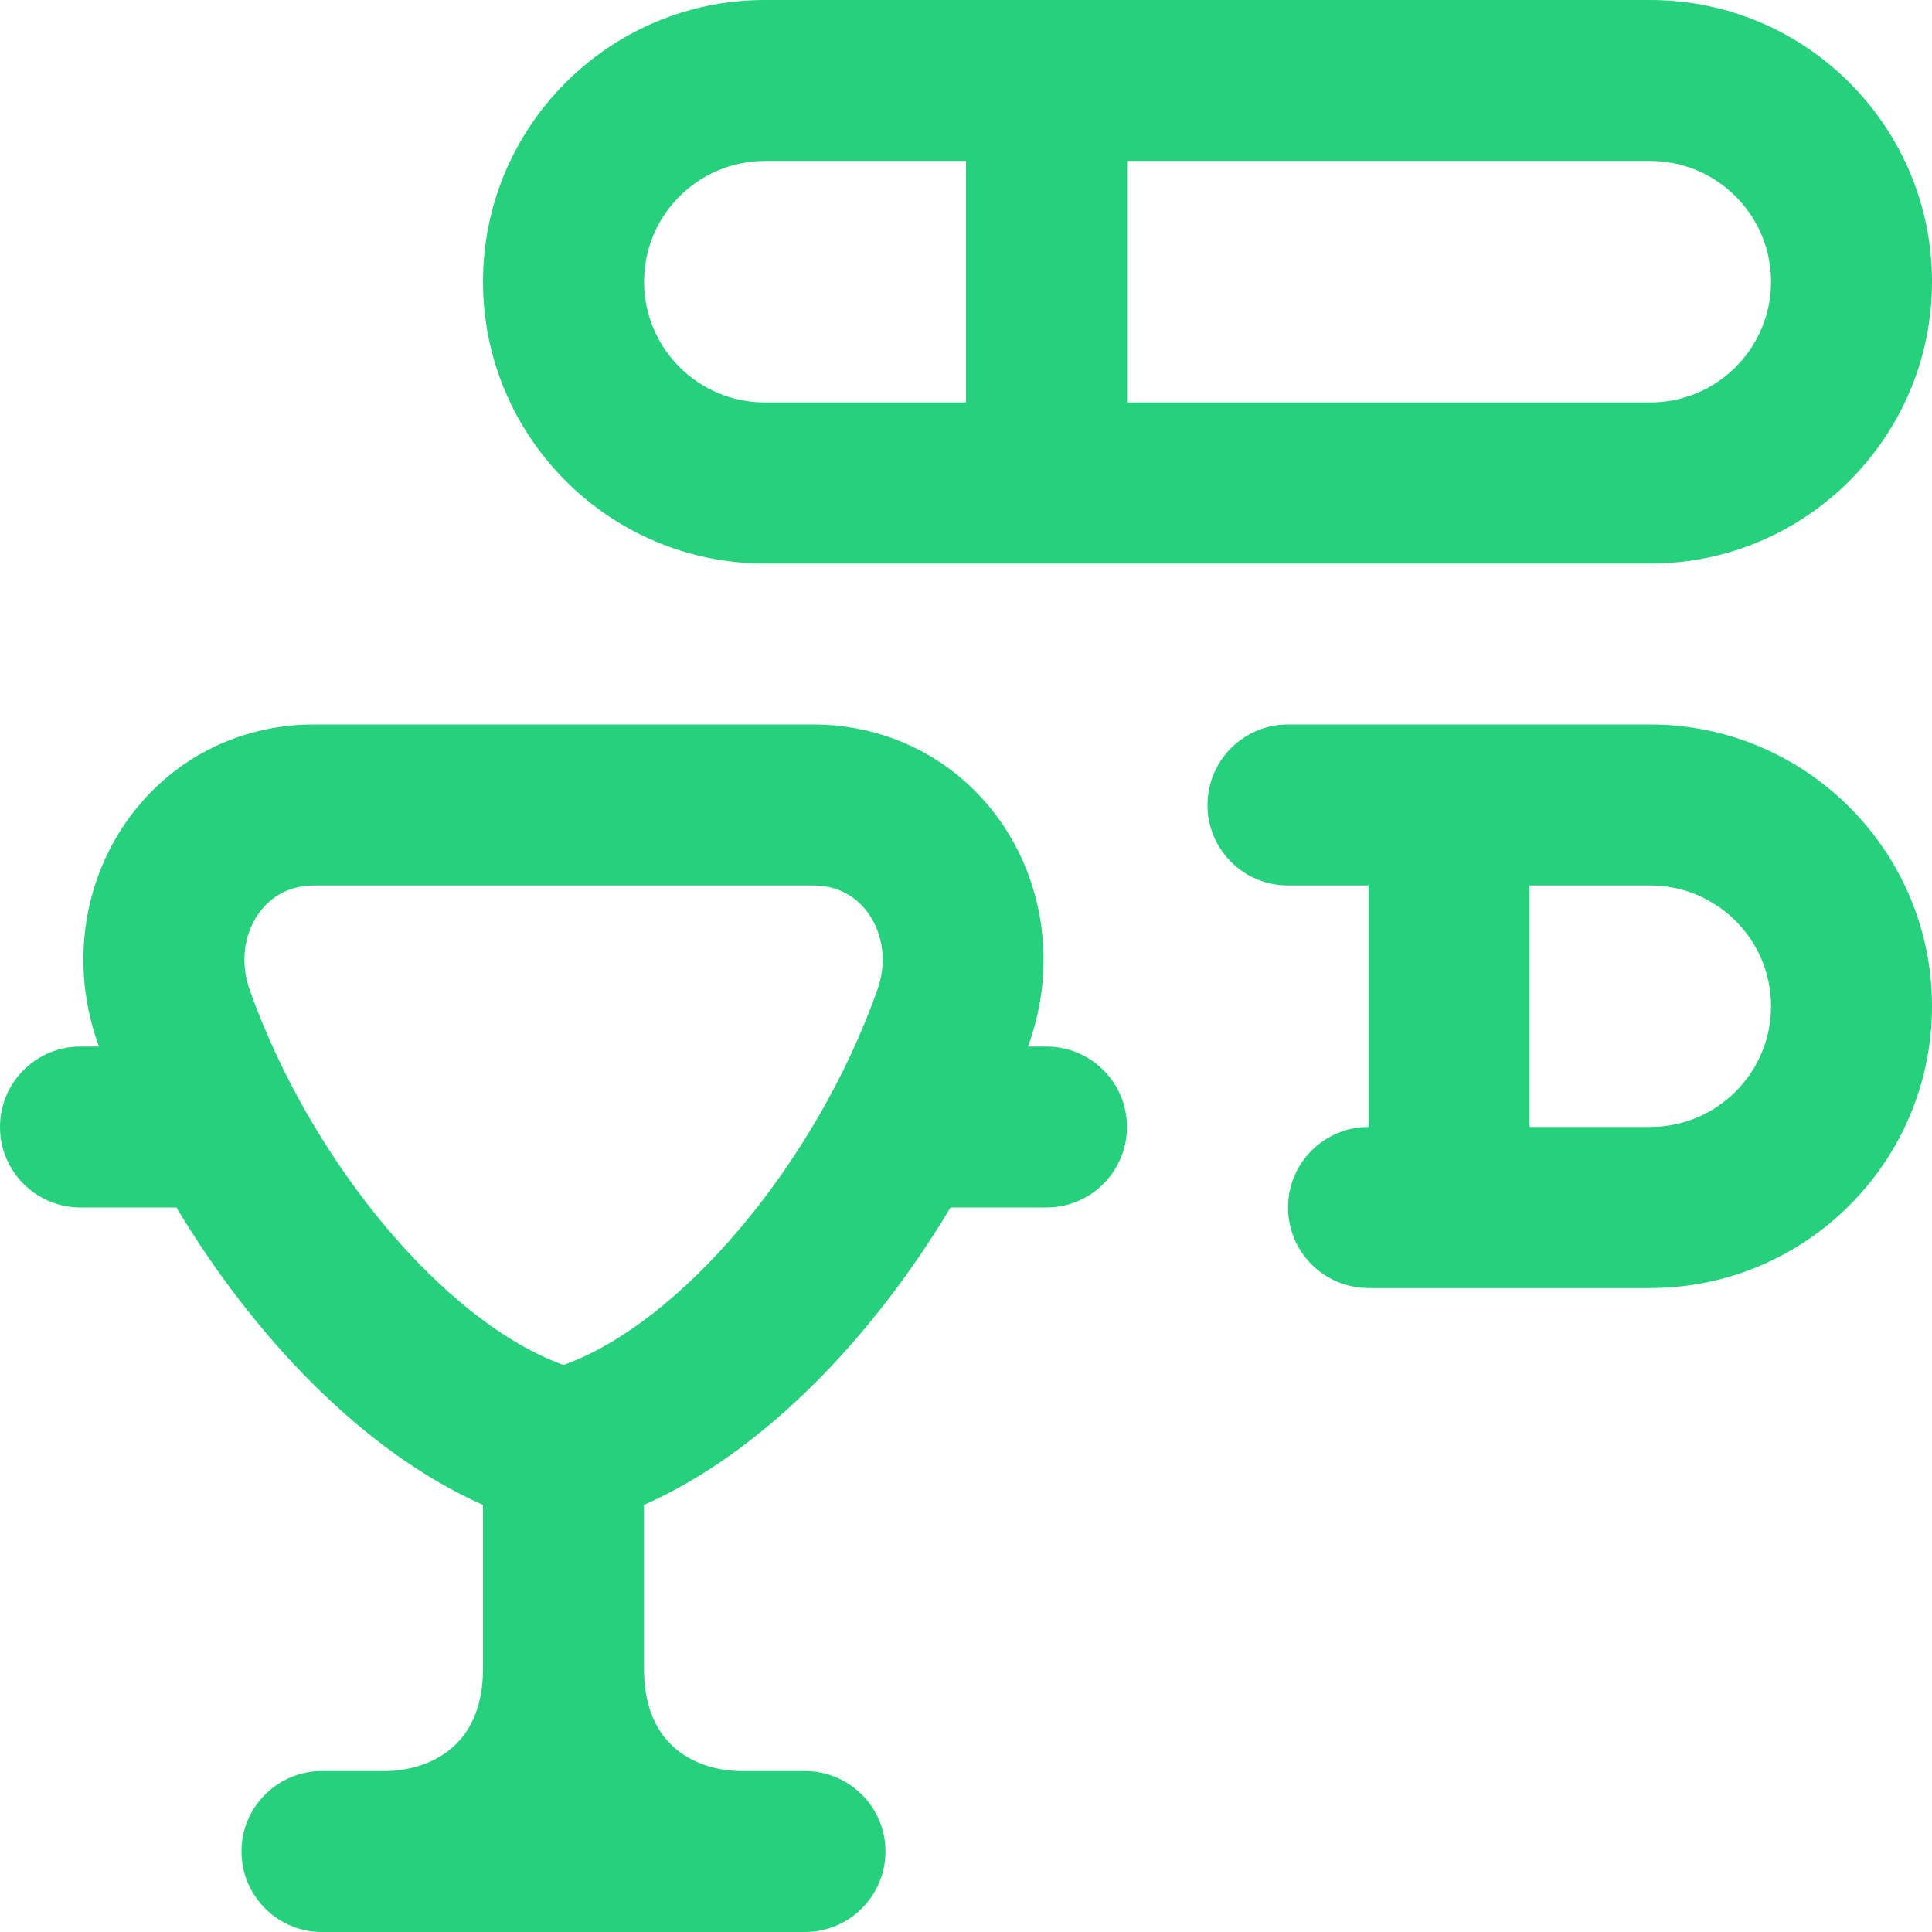 <svg width="16" height="16" viewBox="0 0 16 16" fill="none" xmlns="http://www.w3.org/2000/svg">
<g clip-path="url(#clip0_156_16064)">
<path d="M6.334 4.667H13.667C14.954 4.667 16 3.62 16 2.333C16 1.047 14.954 0 13.667 0H6.334C5.047 0 4 1.047 4 2.333C4 3.62 5.047 4.667 6.334 4.667ZM14.667 2.333C14.667 2.885 14.218 3.333 13.667 3.333H9.334V1.333H13.667C14.218 1.333 14.667 1.782 14.667 2.333ZM6.334 1.333H8V3.333H6.334C5.782 3.333 5.334 2.885 5.334 2.333C5.334 1.782 5.782 1.333 6.334 1.333ZM8.667 8.667H8.513C8.516 8.659 8.52 8.651 8.522 8.643C8.744 8.016 8.655 7.326 8.282 6.797C7.924 6.291 7.359 6 6.732 6H2.601C1.975 6 1.41 6.291 1.052 6.797C0.678 7.326 0.588 8.016 0.811 8.643C0.814 8.651 0.818 8.659 0.82 8.667H0.666C0.298 8.667 -0 8.965 -0 9.333C-0 9.701 0.298 10 0.666 10H1.461C2.095 11.058 2.998 12.019 4 12.463V13.817C4 14.705 3.185 14.667 3.185 14.667H2.666C2.298 14.667 2 14.965 2 15.333C2 15.701 2.298 16 2.666 16H6.666C7.034 16 7.333 15.701 7.333 15.333C7.333 14.965 7.034 14.667 6.666 14.667H6.13C6.04 14.667 5.333 14.65 5.333 13.817V12.463C6.336 12.019 7.238 11.059 7.872 10H8.666C9.035 10 9.333 9.701 9.333 9.333C9.333 8.965 9.035 8.667 8.666 8.667H8.667ZM4.667 11.304C3.693 10.955 2.578 9.635 2.068 8.198C1.99 7.978 2.017 7.743 2.141 7.567C2.216 7.461 2.357 7.333 2.601 7.333H6.733C6.977 7.333 7.118 7.46 7.193 7.567C7.317 7.743 7.344 7.978 7.266 8.198C6.756 9.635 5.641 10.955 4.667 11.304ZM13.667 6H10.667C10.298 6 10 6.299 10 6.667C10 7.035 10.298 7.333 10.667 7.333H11.334V9.333C10.965 9.333 10.667 9.632 10.667 10C10.667 10.368 10.965 10.667 11.334 10.667H13.667C14.954 10.667 16 9.62 16 8.333C16 7.047 14.954 6 13.667 6ZM13.667 9.333H12.667V7.333H13.667C14.218 7.333 14.667 7.782 14.667 8.333C14.667 8.885 14.218 9.333 13.667 9.333Z" fill="#26D07C"/>
</g>
<defs>
<clipPath id="clip0_156_16064">
<rect width="16" height="16" fill="white"/>
</clipPath>
</defs>
</svg>
